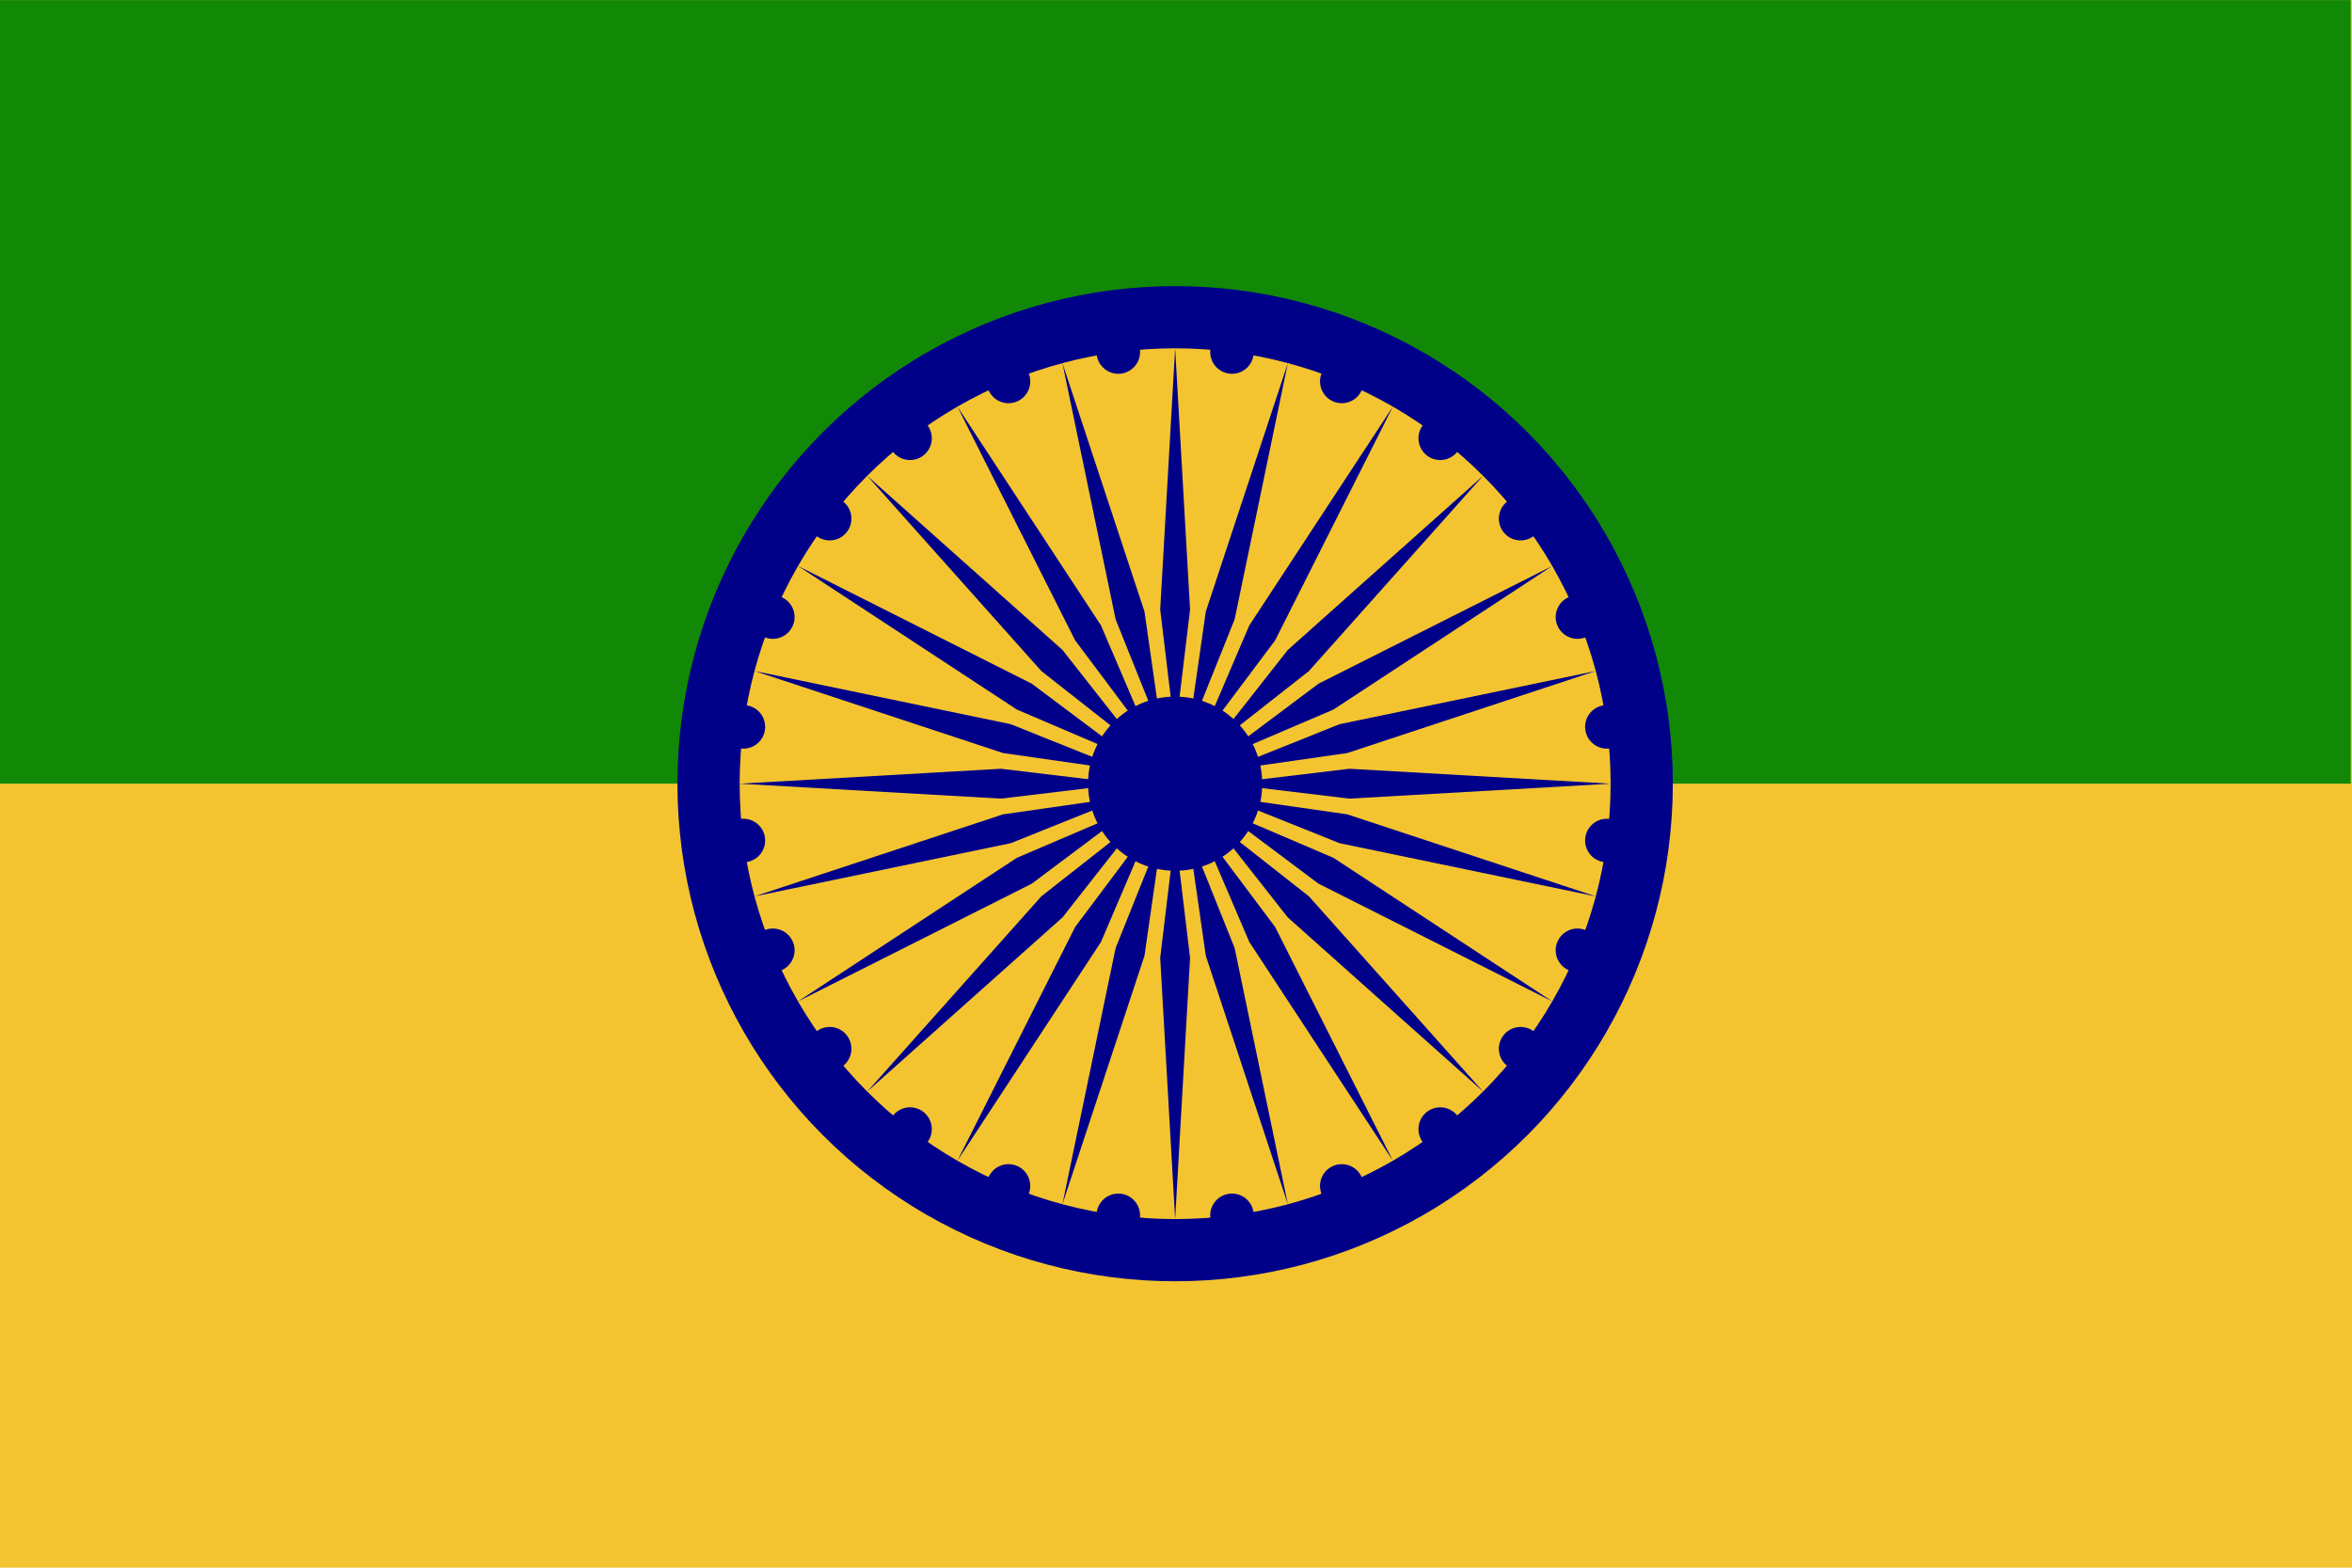 <?xml version="1.0" encoding="UTF-8" standalone="no"?>
<!-- Created with Inkscape (http://www.inkscape.org/) -->

<svg
   width="150mm"
   height="100mm"
   viewBox="0 0 150 100"
   version="1.1"
   id="svg5"
   inkscape:version="1.2 (dc2aedaf03, 2022-05-15)"
   sodipodi:docname="indiccongress.svg"
   xml:space="preserve"
   xmlns:inkscape="http://www.inkscape.org/namespaces/inkscape"
   xmlns:sodipodi="http://sodipodi.sourceforge.net/DTD/sodipodi-0.dtd"
   xmlns:xlink="http://www.w3.org/1999/xlink"
   xmlns="http://www.w3.org/2000/svg"
   xmlns:svg="http://www.w3.org/2000/svg"><sodipodi:namedview
     id="namedview7"
     pagecolor="#ffffff"
     bordercolor="#666666"
     borderopacity="1.0"
     inkscape:showpageshadow="2"
     inkscape:pageopacity="0.0"
     inkscape:pagecheckerboard="0"
     inkscape:deskcolor="#d1d1d1"
     inkscape:document-units="mm"
     showgrid="false"
     inkscape:zoom="0.37282197"
     inkscape:cx="628.98654"
     inkscape:cy="201.1684"
     inkscape:window-width="1920"
     inkscape:window-height="1017"
     inkscape:window-x="-8"
     inkscape:window-y="-8"
     inkscape:window-maximized="1"
     inkscape:current-layer="layer1" /><defs
     id="defs2" /><g
     inkscape:label="Layer 1"
     inkscape:groupmode="layer"
     id="layer1"
     transform="translate(-10.645,-60.678)"><rect
       style="fill:#f4c430;fill-opacity:1;stroke:none;stroke-width:6.388;stroke-linecap:round;stroke-linejoin:round"
       id="rect401"
       width="150"
       height="100"
       x="10.645"
       y="60.678" /><g
       transform="matrix(1.587,0,0,1.587,-88.226,78.928)"
       id="g675"><rect
         style="fill:#128807;fill-opacity:1;stroke:none;stroke-width:4.024;paint-order:fill markers stroke"
         id="rect1286"
         width="94.488"
         height="31.496"
         x="62.281"
         y="-11.496" /><g
         id="g1210"
         transform="translate(109.525,20)"><circle
           r="20"
           fill="#000088"
           id="circle651"
           cx="0"
           cy="0" /><circle
           r="17.5"
           fill="#ffffff"
           id="circle653"
           cx="0"
           cy="0"
           style="fill:#f4c430;fill-opacity:1" /><circle
           r="3.5"
           fill="#000088"
           id="circle655"
           cx="0"
           cy="0" /><g
           id="d"><g
             id="c"><g
               id="b"><g
                 id="a"><circle
                   r="0.875"
                   fill="#000088"
                   transform="rotate(7.5,-8.75,133.499)"
                   id="circle657"
                   cx="0"
                   cy="0" /><path
                   fill="#000088"
                   d="M 0,17.5 0.6,7 C 0.6,7 0,2 0,2 0,2 -0.6,7 -0.6,7 Z"
                   id="path659" /></g><use
                 xlink:href="#a"
                 transform="rotate(15)"
                 id="use662" /></g><use
               xlink:href="#b"
               transform="rotate(30)"
               id="use665" /></g><use
             xlink:href="#c"
             transform="rotate(60)"
             id="use668" /></g><use
           xlink:href="#d"
           transform="rotate(120)"
           id="use671" /><use
           xlink:href="#d"
           transform="rotate(-120)"
           id="use673" /></g></g></g></svg>
